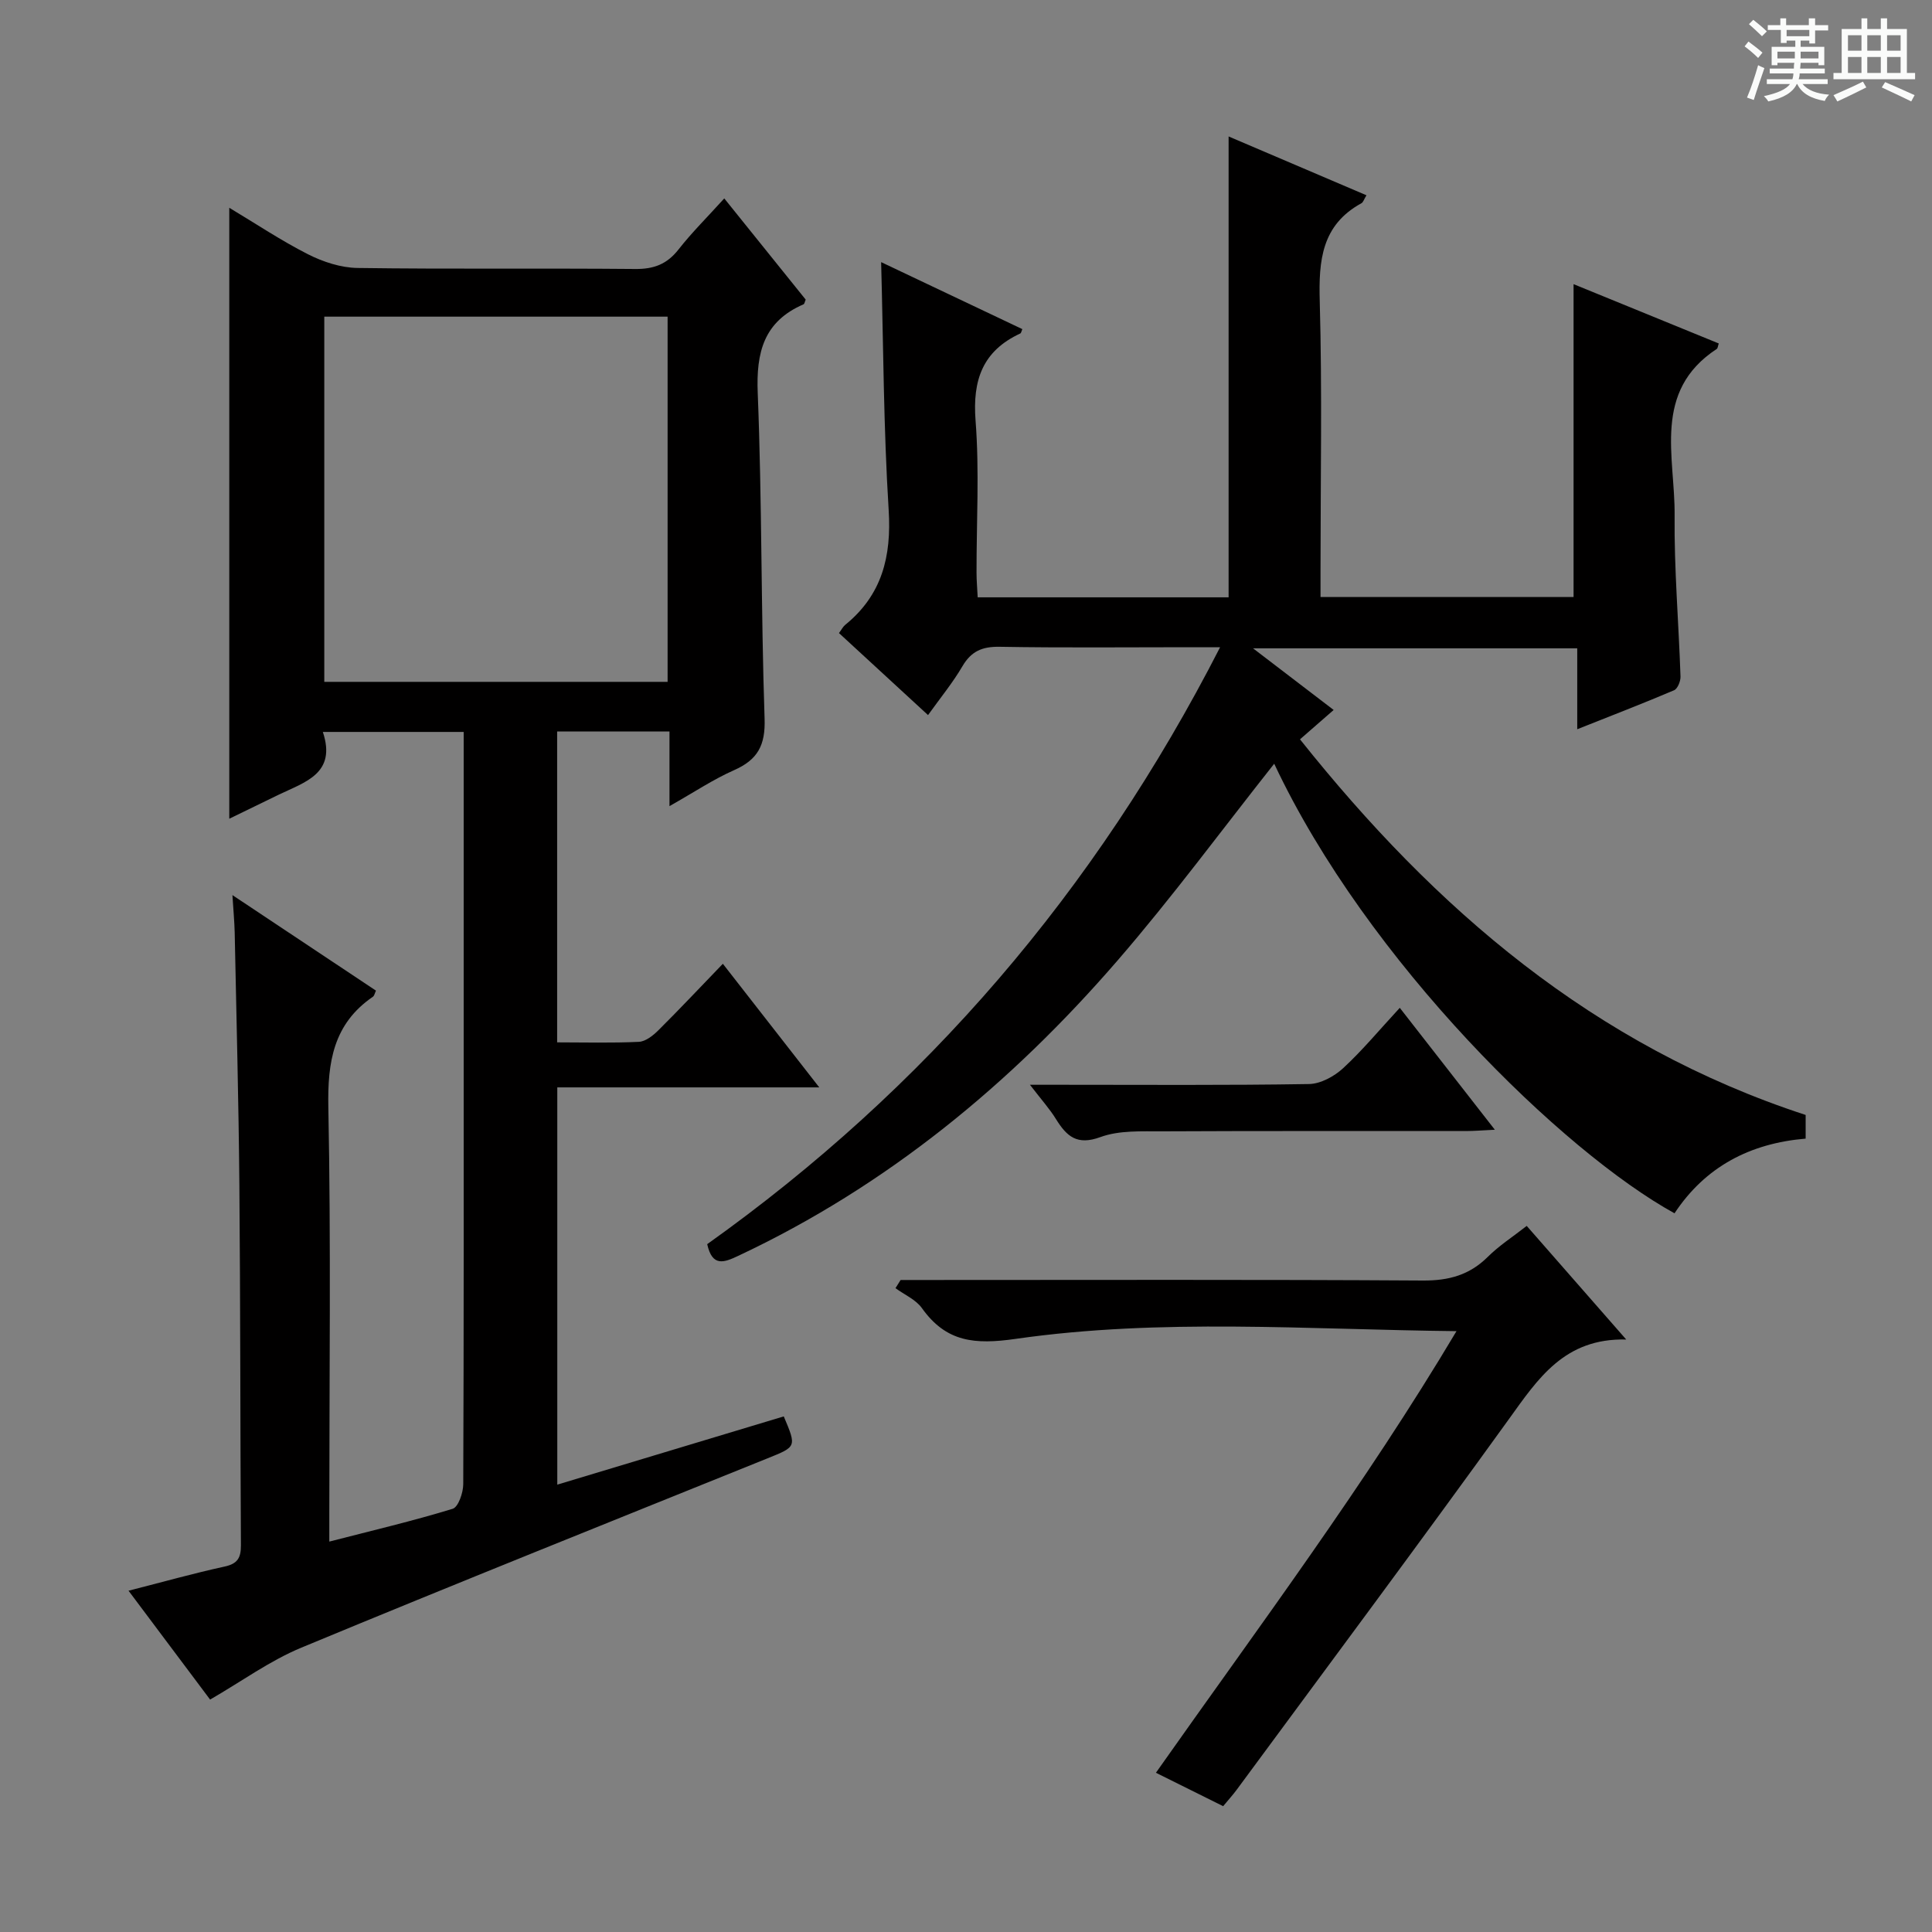 <svg enable-background="new 0 0 400 400" viewBox="0 0 400 400" xmlns="http://www.w3.org/2000/svg"><rect x="0" y="0" width="400" height="400" fill="#808080" stroke="none"/><path d="m361.2 9.6.8-1c.9.7 1.9 1.4 2.9 2.3l-.9 1.1c-1-1-2-1.8-2.8-2.4zm.5 10.6c.9-2.1 1.6-4.3 2.3-6.7.4.2.8.4 1.3.6-.7 2.1-1.5 4.3-2.2 6.6zm.4-15.2.9-.9c1 .8 2 1.6 2.8 2.4l-1 1c-.9-.9-1.8-1.7-2.7-2.5zm12.5-1.2h1.2v1.4h2.7v1.1h-2.7v2.7h-1.2v-.6h-1.8v1.3h4.9v3.8h-1.2v-.5h-3.7c0 .4-.1.9-.1 1.2h5.1v1h-5.2c0 .5-.1.9-.2 1.2h6v1h-5.2c1.1 1.3 2.9 2 5.5 2.2-.4.4-.7.8-.9 1.3-2.9-.5-4.8-1.6-5.7-3.5h-.1c-.8 1.7-2.7 2.9-5.9 3.6-.2-.4-.6-.8-.9-1.1 2.8-.6 4.6-1.4 5.4-2.5h-4.8v-1h5.3c.1-.3.2-.7.2-1.2h-4.9v-1h5c0-.4 0-.8.1-1.2h-3.5v.5h-1.2v-3.8h4.9v-1.3h-1.8v.5h-1.2v-2.7h-2.7v-1h2.6v-1.4h1.2v1.4h4.7v-1.4zm-6.6 8.3h3.6c0-.4 0-.9 0-1.4h-3.6zm1.9-4.6h4.7v-1.3h-4.7zm6.6 3.2h-3.7v1.4h3.7z" fill="#fafbfa"/><path d="m385.3 3.8h1.3v2.2h2.8v-2.2h1.3v2.2h4.1v9.1h1.7v1.3h-16.9v-1.3h1.7v-9.1h4.1v-2.2zm.4 13.1.7 1.2c-1.8.9-3.8 1.9-6 2.9-.2-.4-.5-.8-.8-1.3 2.3-1 4.3-1.9 6.1-2.8zm-3.1-6.4h2.8v-3.2h-2.8zm0 4.6h2.8v-3.3h-2.8zm4-4.6h2.8v-3.2h-2.8zm0 4.6h2.8v-3.3h-2.8zm3.7 1.9c2.1.9 4.1 1.8 6.1 2.7l-.7 1.3c-2.2-1.1-4.2-2-6.1-2.9zm3.2-9.7h-2.8v3.2h2.8zm-2.8 7.8h2.8v-3.3h-2.8z" fill="#fafbfa"/><g fill="#010000"><path d="m48.12 185.32c10.27 6.83 19.92 13.26 29.72 19.78-.25.51-.33 1.05-.63 1.26-8.17 5.6-9.42 13.49-9.23 22.9.55 27.98.2 55.98.2 83.97v5.94c8.97-2.31 17.34-4.28 25.54-6.79 1.17-.36 2.18-3.32 2.19-5.08.13-31.82.09-63.65.09-95.47 0-18.16 0-36.32 0-54.49 0-1.81 0-3.63 0-5.8-9.7 0-19.09 0-29.16 0 2.88 8.62-3.7 10.37-9.15 13-3.4 1.64-6.79 3.31-10.22 4.97 0-42.33 0-84.18 0-126.49 5.5 3.29 10.73 6.8 16.31 9.63 3.12 1.58 6.8 2.78 10.25 2.83 19.16.27 38.32.03 57.48.21 3.85.04 6.58-.99 8.96-4.03 2.76-3.52 5.97-6.7 9.48-10.58 5.75 7.15 11.33 14.08 16.86 20.95-.2.46-.25.88-.44.97-8.21 3.55-9.84 9.89-9.49 18.39.9 22.45.66 44.95 1.42 67.4.19 5.54-1.44 8.5-6.31 10.66-4.32 1.91-8.3 4.58-13.38 7.45 0-5.76 0-10.48 0-15.45-8.07 0-15.49 0-23.26 0v64.36c5.7 0 11.32.16 16.92-.11 1.41-.07 2.97-1.32 4.07-2.42 4.37-4.34 8.58-8.83 13.32-13.74 6.7 8.59 12.99 16.66 19.96 25.59-18.56 0-36.21 0-54.24 0v82.25c15.8-4.76 31.34-9.45 46.89-14.13 2.68 6.34 2.64 6.26-3.38 8.69-32.19 12.99-64.42 25.88-96.48 39.18-6.52 2.7-12.38 6.99-18.91 10.76-5.55-7.41-11.1-14.8-16.89-22.54 7.03-1.79 13.42-3.59 19.89-5 2.72-.59 3.39-1.84 3.38-4.42-.15-24.82-.1-49.65-.32-74.47-.15-17.48-.62-34.95-.97-52.42-.06-2.28-.27-4.55-.47-7.71zm19.02-44.15h71.08c0-25.48 0-50.53 0-75.61-23.9 0-47.43 0-71.08 0z"/><path d="m263.81 158.12c-10.83 13.68-21.1 27.63-32.39 40.69-22.1 25.57-47.79 46.74-78.62 61.22-2.89 1.36-5.33 2.32-6.38-2.44 45.11-32.14 80.32-73.02 106.19-123.59-2.91 0-4.79 0-6.67 0-13 0-26 .14-38.99-.09-3.59-.06-5.86.91-7.69 4.03-1.99 3.4-4.52 6.48-7.12 10.11-6.27-5.78-12.23-11.26-18.44-16.98.54-.72.82-1.31 1.28-1.69 7.63-6.19 9.61-14.14 9.01-23.78-1.06-16.91-1.09-33.87-1.56-51.33 9.84 4.67 19.53 9.26 29.23 13.87-.18.41-.23.81-.42.9-7.8 3.62-9.91 9.64-9.26 18.05.81 10.44.18 20.98.2 31.48 0 1.62.15 3.24.24 5.1h51.95c0-31.5 0-63.04 0-95.42 9.51 4.06 18.94 8.08 28.54 12.18-.52.85-.67 1.44-1.03 1.64-8.26 4.52-8.88 11.87-8.64 20.33.51 18.48.16 36.99.16 55.49v5.72h52.39c0-21.43 0-42.91 0-64.78 9.88 4.03 19.97 8.16 30.06 12.28-.19.55-.2.99-.41 1.13-13.42 8.8-8.61 22.38-8.73 34.45-.11 11.12.85 22.25 1.22 33.38.03.96-.6 2.53-1.33 2.84-6.36 2.71-12.81 5.19-20.05 8.07 0-6.13 0-11.38 0-16.75-22.35 0-44.1 0-67.12 0 6.06 4.64 11.22 8.59 16.69 12.76-2.36 2.06-4.33 3.78-6.97 6.08 27.98 35.12 60.77 63.42 104.69 77.77v4.9c-11.55.97-20.79 5.84-27.15 15.46-22.95-12.63-63.55-51.99-82.88-93.08z"/><path d="m253.24 373.95c-4.51-2.24-8.93-4.44-13.92-6.92 21.34-30.3 43.3-59.63 62.23-91.43-30.88-.33-61.18-2.71-91.2 1.59-8.55 1.23-14.45.7-19.48-6.36-1.27-1.78-3.62-2.77-5.47-4.13.35-.56.71-1.13 1.06-1.69h5.22c34.31 0 68.63-.11 102.94.11 5.35.03 9.63-1.14 13.42-4.91 2.32-2.31 5.14-4.12 8.05-6.4 6.75 7.7 13.28 15.15 20.6 23.52-12.81-.31-18.27 8.13-24.3 16.5-18.58 25.77-37.57 51.24-56.42 76.82-.78 1.04-1.67 2.02-2.73 3.3z"/><path d="m213.24 224.59h6.39c17.13 0 34.26.13 51.38-.15 2.4-.04 5.22-1.58 7.06-3.27 4.01-3.7 7.52-7.95 11.74-12.51 6.44 8.25 12.78 16.39 19.68 25.24-2.54.12-4.26.27-5.99.27-20.95.02-41.91-.05-62.86.06-4.3.02-8.91-.24-12.81 1.19-4.85 1.78-6.97-.15-9.18-3.69-1.3-2.12-2.99-3.99-5.41-7.14z"/></g></svg>